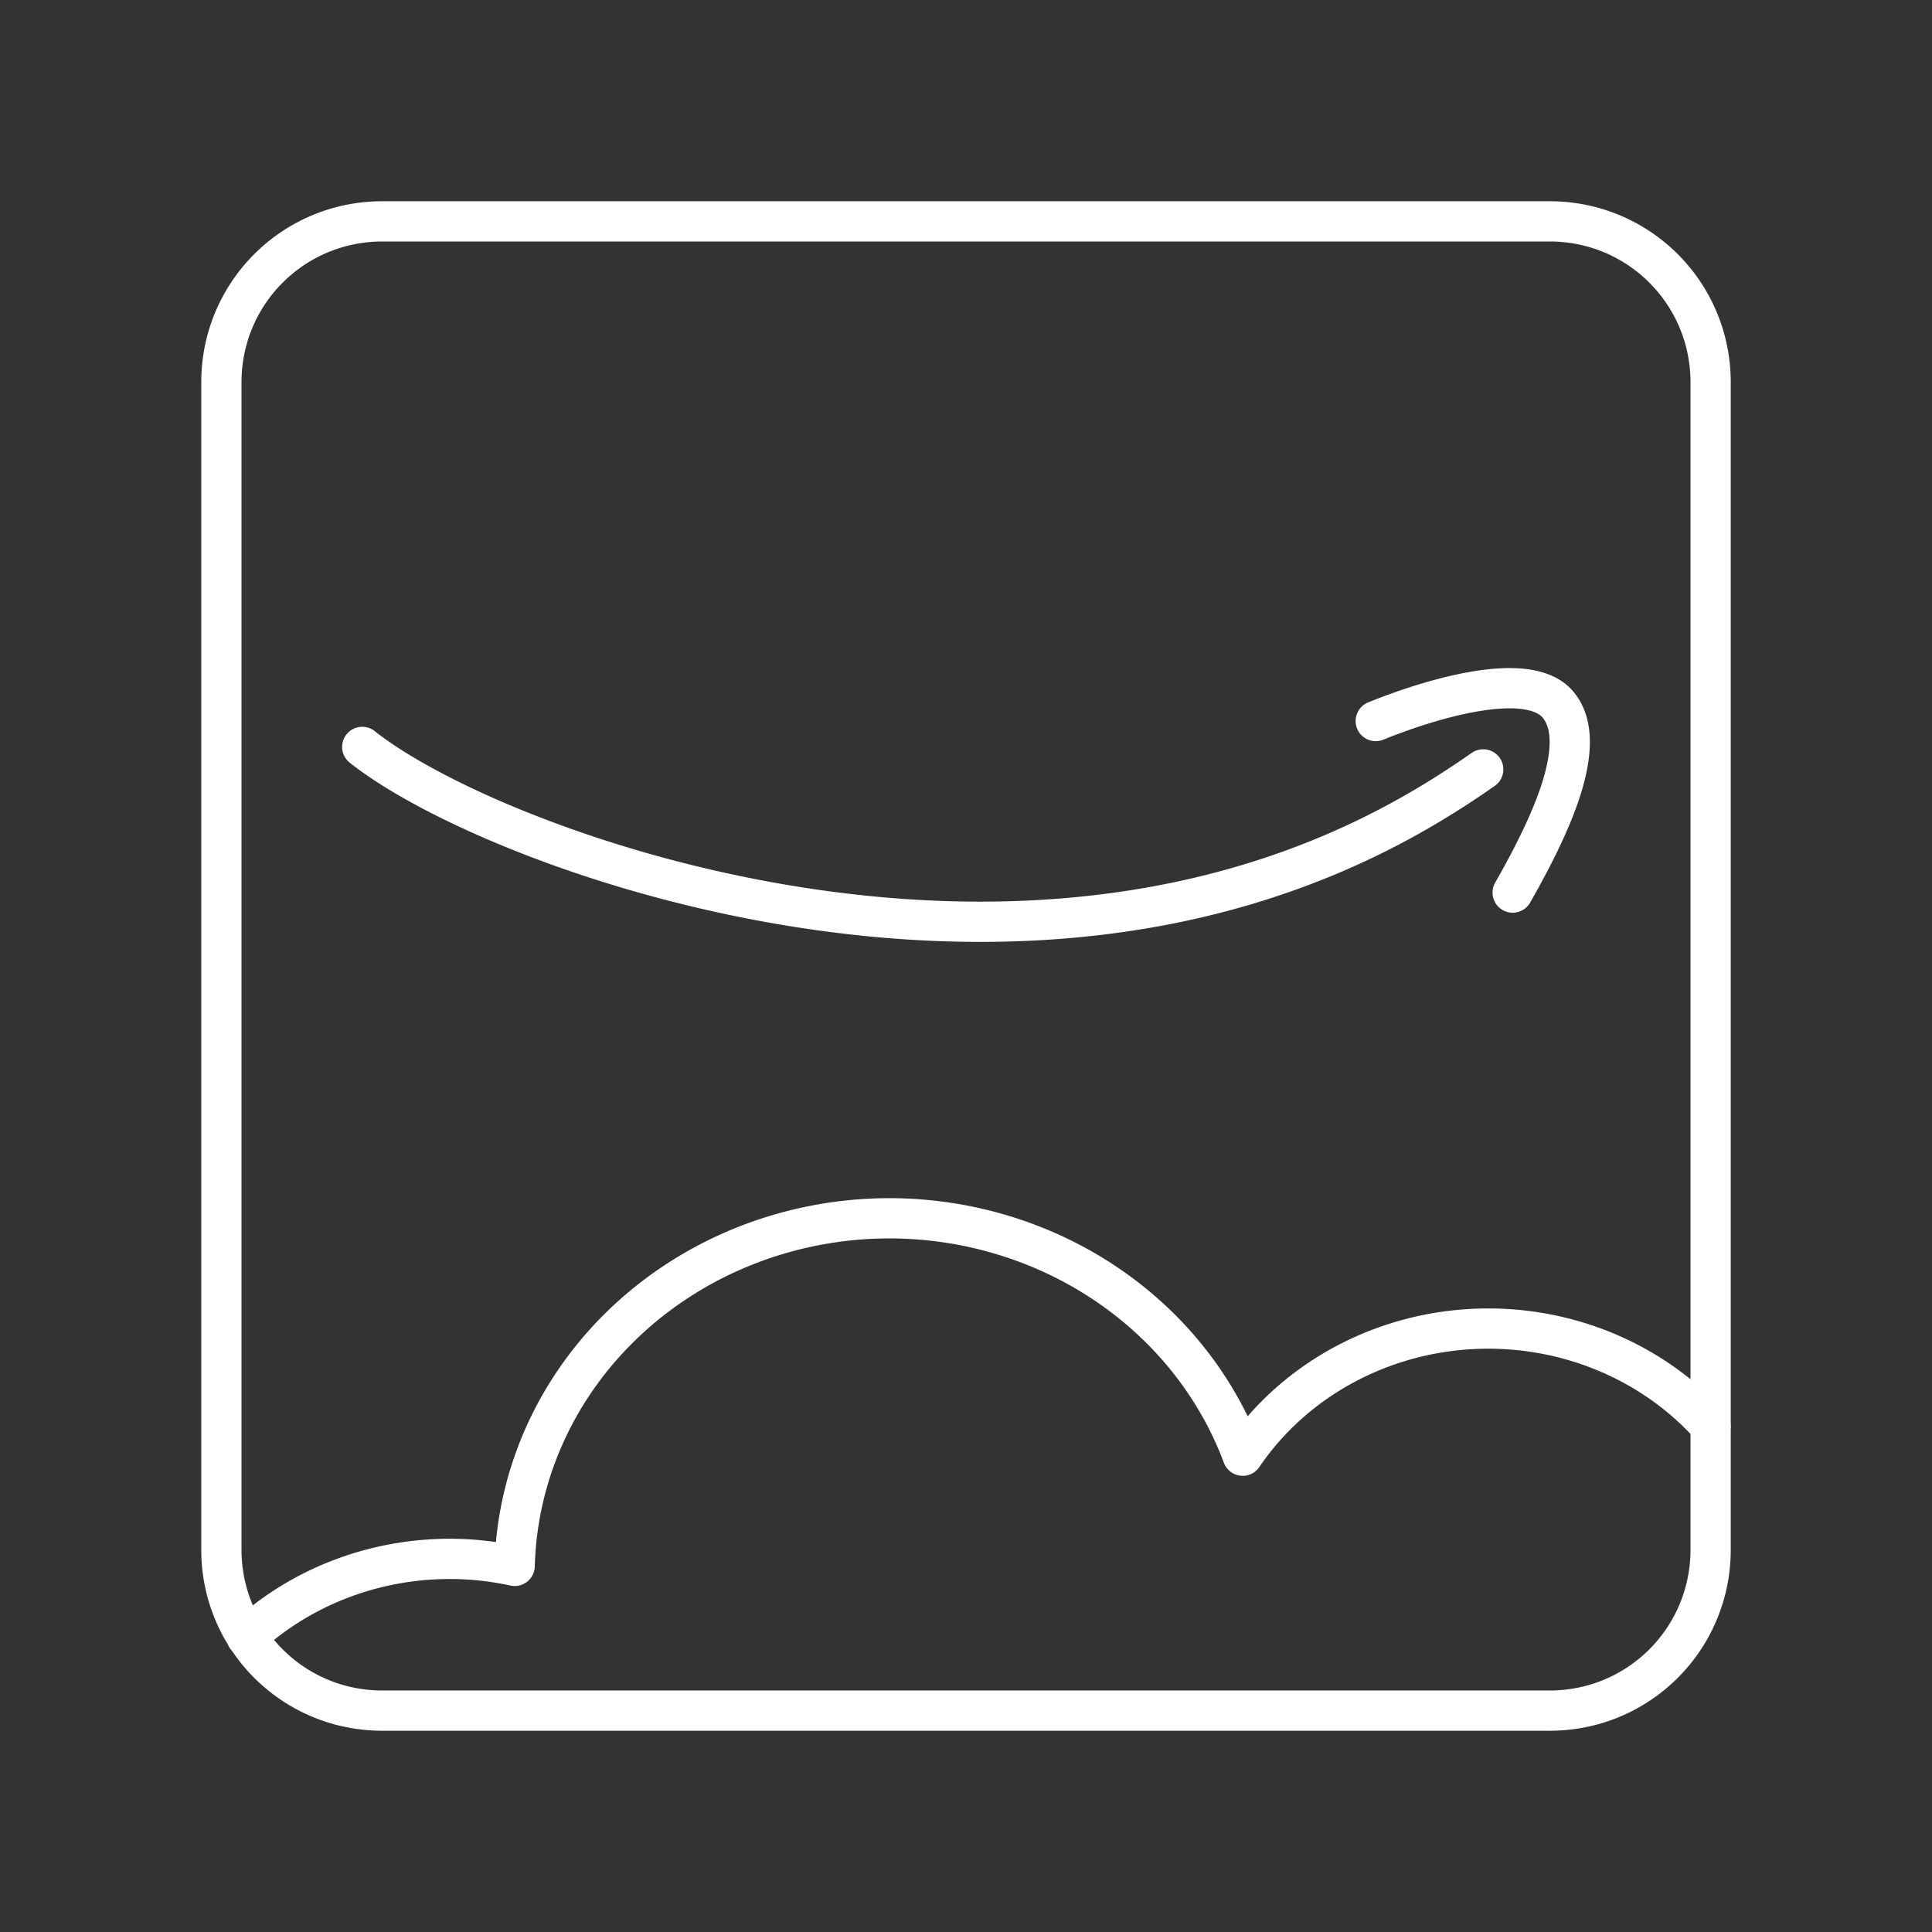<svg xmlns="http://www.w3.org/2000/svg" xml:space="preserve" viewBox="0 0 48 48"><rect x="0" y="0" width="48" height="48" fill="#333333" stroke="none"/><path d="M9 18.557c2.162 1.716 8.548 4.344 15.352 4.344 6.485 0 10.445-2.35 12.498-3.785m-2.67-1.202c1.367-.554 3.8-1.29 4.533-.402.792.96-.21 3.045-1.131 4.664m4.922 13.258a7.258 6.892 0 0 0-5.527-2.426 7.258 6.892 0 0 0-6.102 3.158 9.322 8.858 0 0 0-8.783-5.898v0a9.322 8.858 0 0 0-9.305 8.636 7.258 6.892 0 0 0-1.613-.174 7.258 6.892 0 0 0-5.048 1.94M9.5 5.5h29c2.216 0 4 1.784 4 4v29c0 2.216-1.784 4-4 4h-29c-2.216 0-4-1.784-4-4v-29c0-2.216 1.784-4 4-4z" class="d" style="fill:none;stroke:#fff;stroke-linecap:round;stroke-linejoin:round"/></svg>